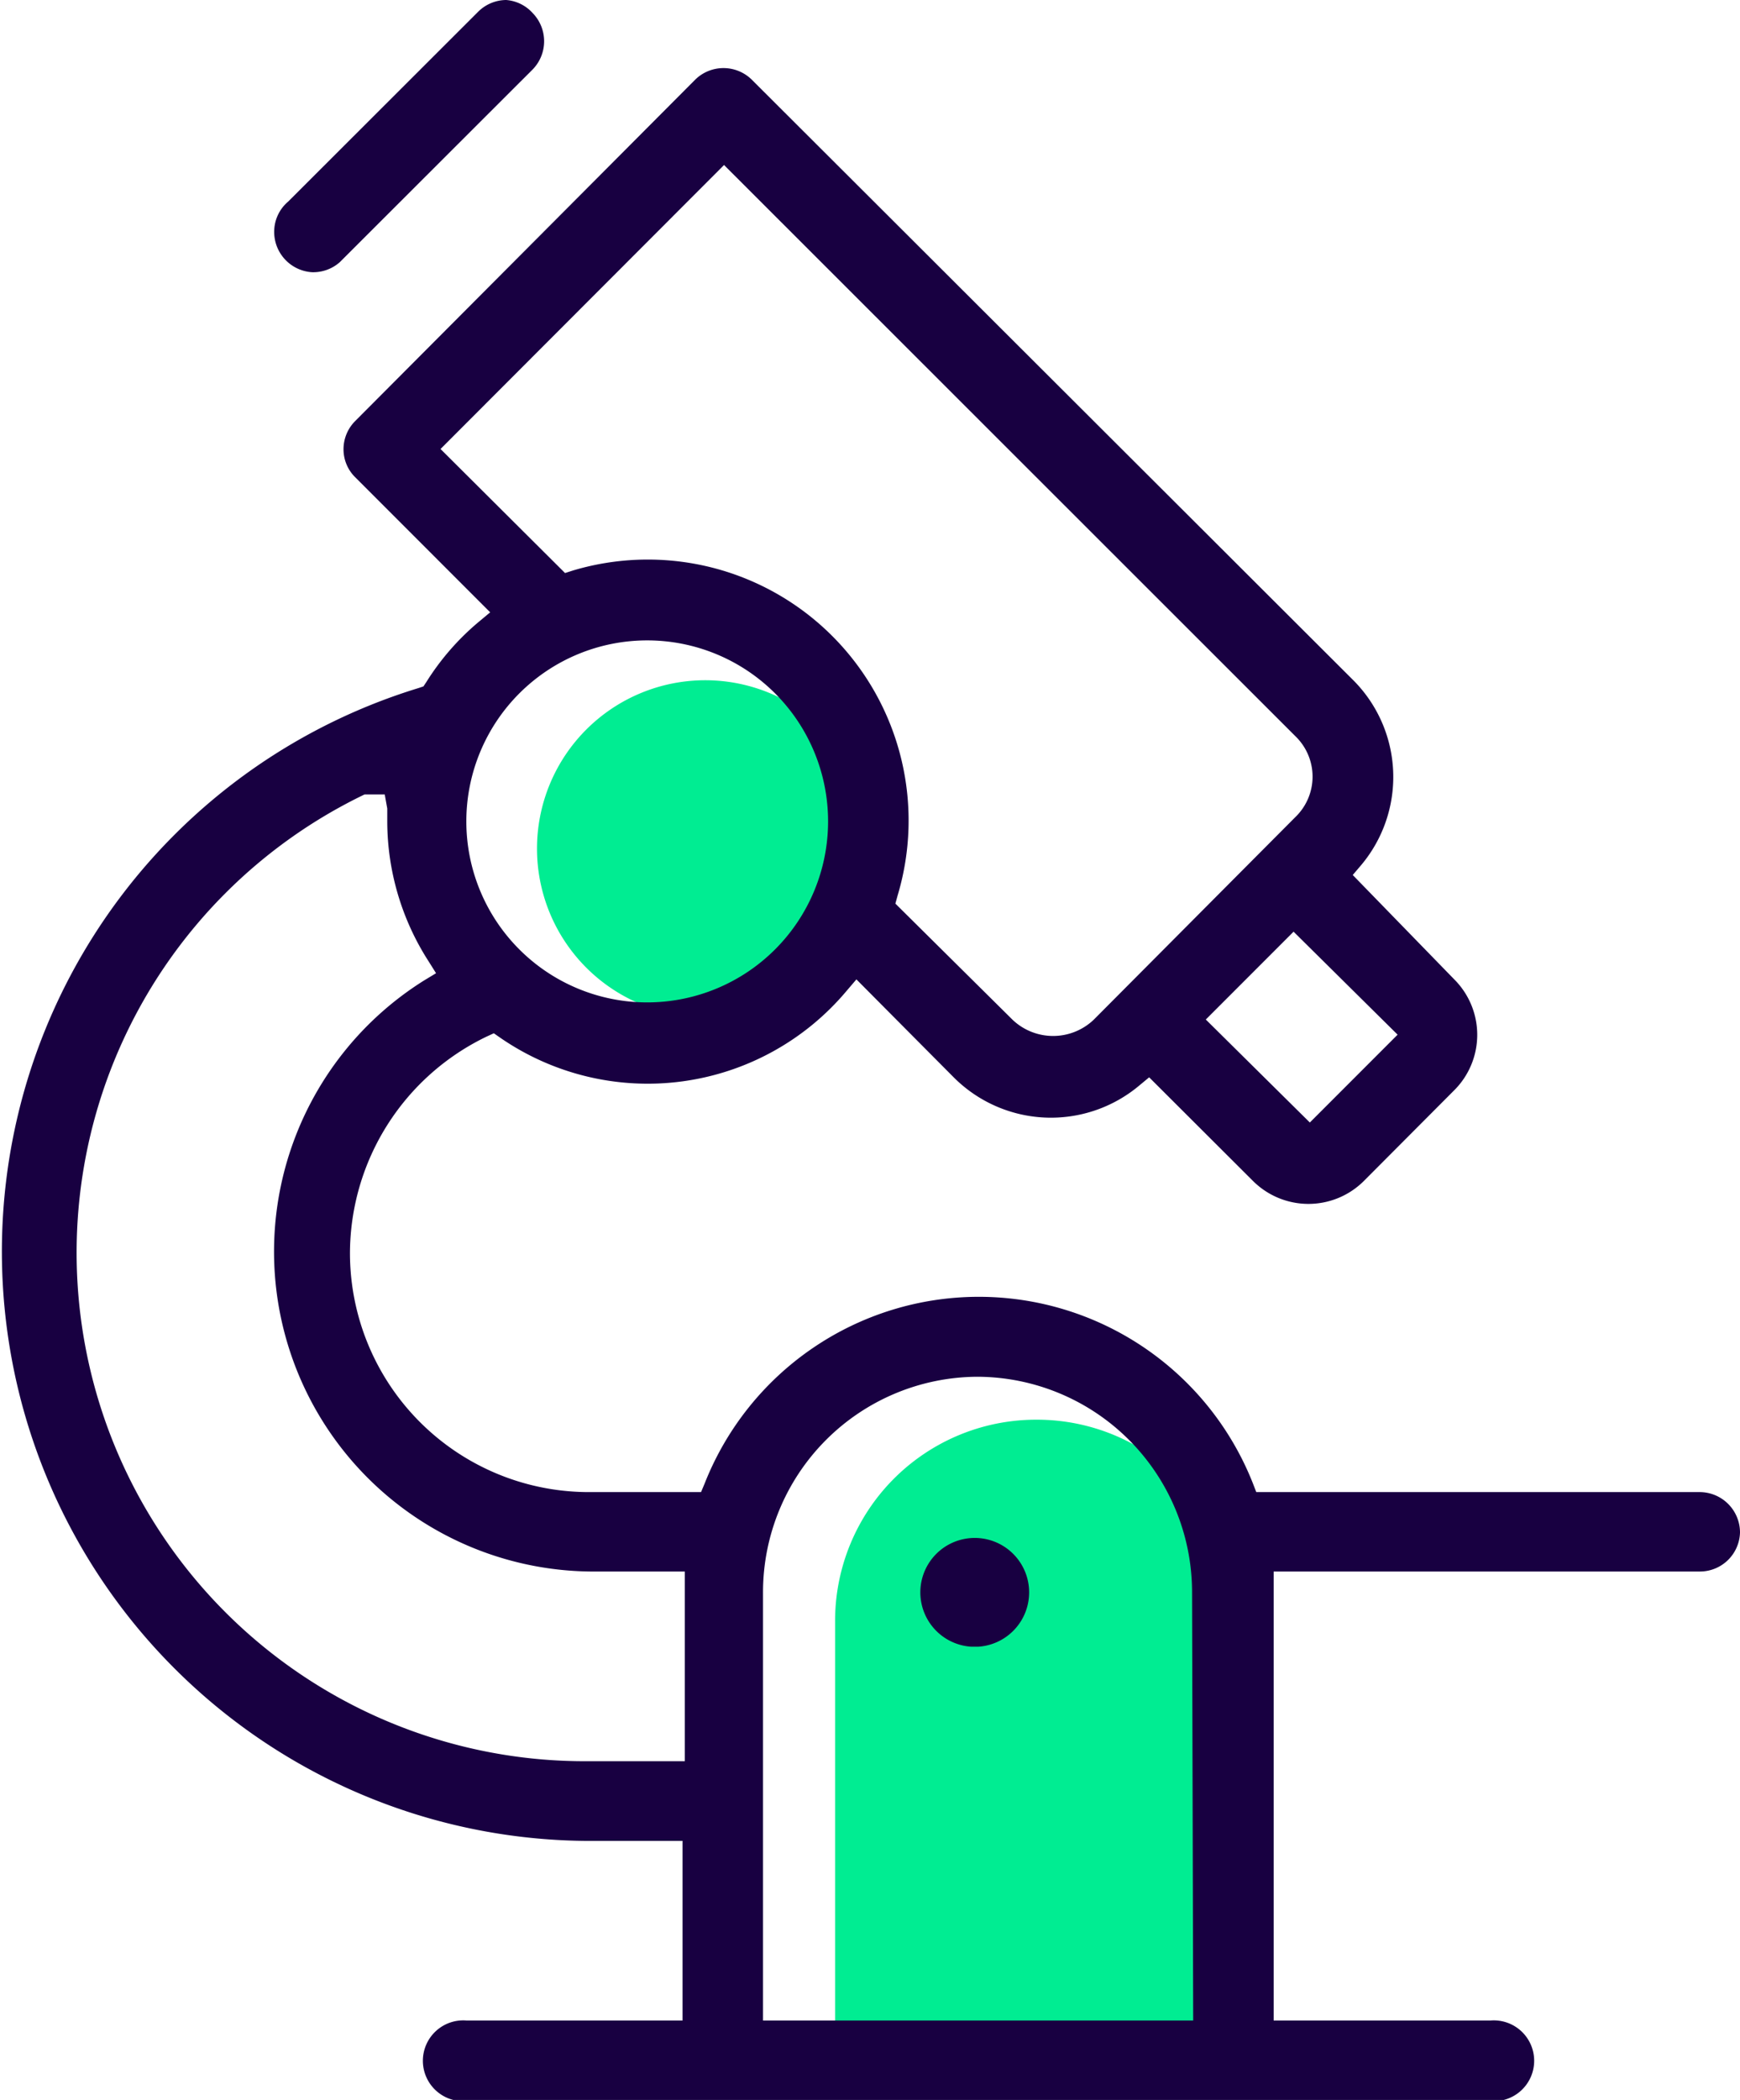 <svg xmlns="http://www.w3.org/2000/svg" viewBox="0 0 62.05 74.83"><defs><style>.cls-1{fill:#180041}</style></defs><g id="Layer_2" data-name="Layer 2"><g id="Layer_2-2" data-name="Layer 2"><path class="cls-1" d="M18.05 0a1.43 1.43 0 0 0-1 .42l-6.77 6.76a1.41 1.41 0 0 0-.5 1 1.44 1.44 0 0 0 1.34 1.52 1.43 1.43 0 0 0 1-.36l.11-.11L19 2.47a1.44 1.44 0 0 0 0-2 1.42 1.42 0 0 0-.95-.47z"/><path d="M37 50.59a7.17 7.17 0 0 1 7.15 7.19v14.7H29.78V57.79a7.17 7.17 0 0 1 7.14-7.2zM25.15 36.24a6 6 0 1 1 6-6 6 6 0 0 1-6 6z" fill="#00ed92"/><path class="cls-1" d="M62.05 54.61a1.44 1.44 0 0 0-1.43-1.44H44.8l-.12-.31a10.51 10.51 0 0 0-19.55 0l-.13.31h-4a8.52 8.52 0 0 1-8.52-8.54 8.59 8.59 0 0 1 4.87-7.69l.26-.12.23.16a9.26 9.26 0 0 0 12.35-1.67l.35-.41L34 38.38a4.9 4.9 0 0 0 6.63.3l.35-.29 3.71 3.7a2.8 2.8 0 0 0 3.94 0l3.24-3.25a2.79 2.79 0 0 0 0-3.93l-3.63-3.73.29-.34a4.88 4.88 0 0 0-.3-6.63L26.8 2.83a1.44 1.44 0 0 0-2 0L12.67 15a1.42 1.42 0 0 0-.42 1 1.4 1.4 0 0 0 .41 1l4.82 4.82-.42.35a9.07 9.07 0 0 0-1.86 2.14l-.1.15-.18.06A21 21 0 0 0 21 65.6h3.34V72h-7.7a1.44 1.44 0 1 0 0 2.87h36.51a1.44 1.44 0 1 0 0-2.87h-7.73V56h15.2a1.43 1.43 0 0 0 1.43-1.39zM49.84 36.87L46.71 40 43 36.33l3.13-3.13zM15.71 16L25.82 5.88l20.37 20.35a2 2 0 0 1 0 2.89L39 36.34a2.1 2.1 0 0 1-2.89 0l-4.18-4.14.08-.29a9.3 9.3 0 0 0-6.24-11.58 9.33 9.33 0 0 0-5.34 0l-.28.09zm7.37 6.82a6.45 6.45 0 1 1 0 12.9 6.45 6.45 0 1 1 0-12.9zm1.34 39.94h-3.49A18.12 18.12 0 0 1 13 28.31h.72l.09.5v.5a9.24 9.24 0 0 0 1.47 4.94l.27.43-.43.26A11.4 11.4 0 0 0 21.06 56h3.36zM42.55 72H27.21V56.76a7.68 7.68 0 0 1 7.64-7.7 7.68 7.68 0 0 1 7.66 7.69z"/><path class="cls-1" d="M34.64 58.68h.24a1.94 1.94 0 1 0-.24 0z"/></g></g></svg>